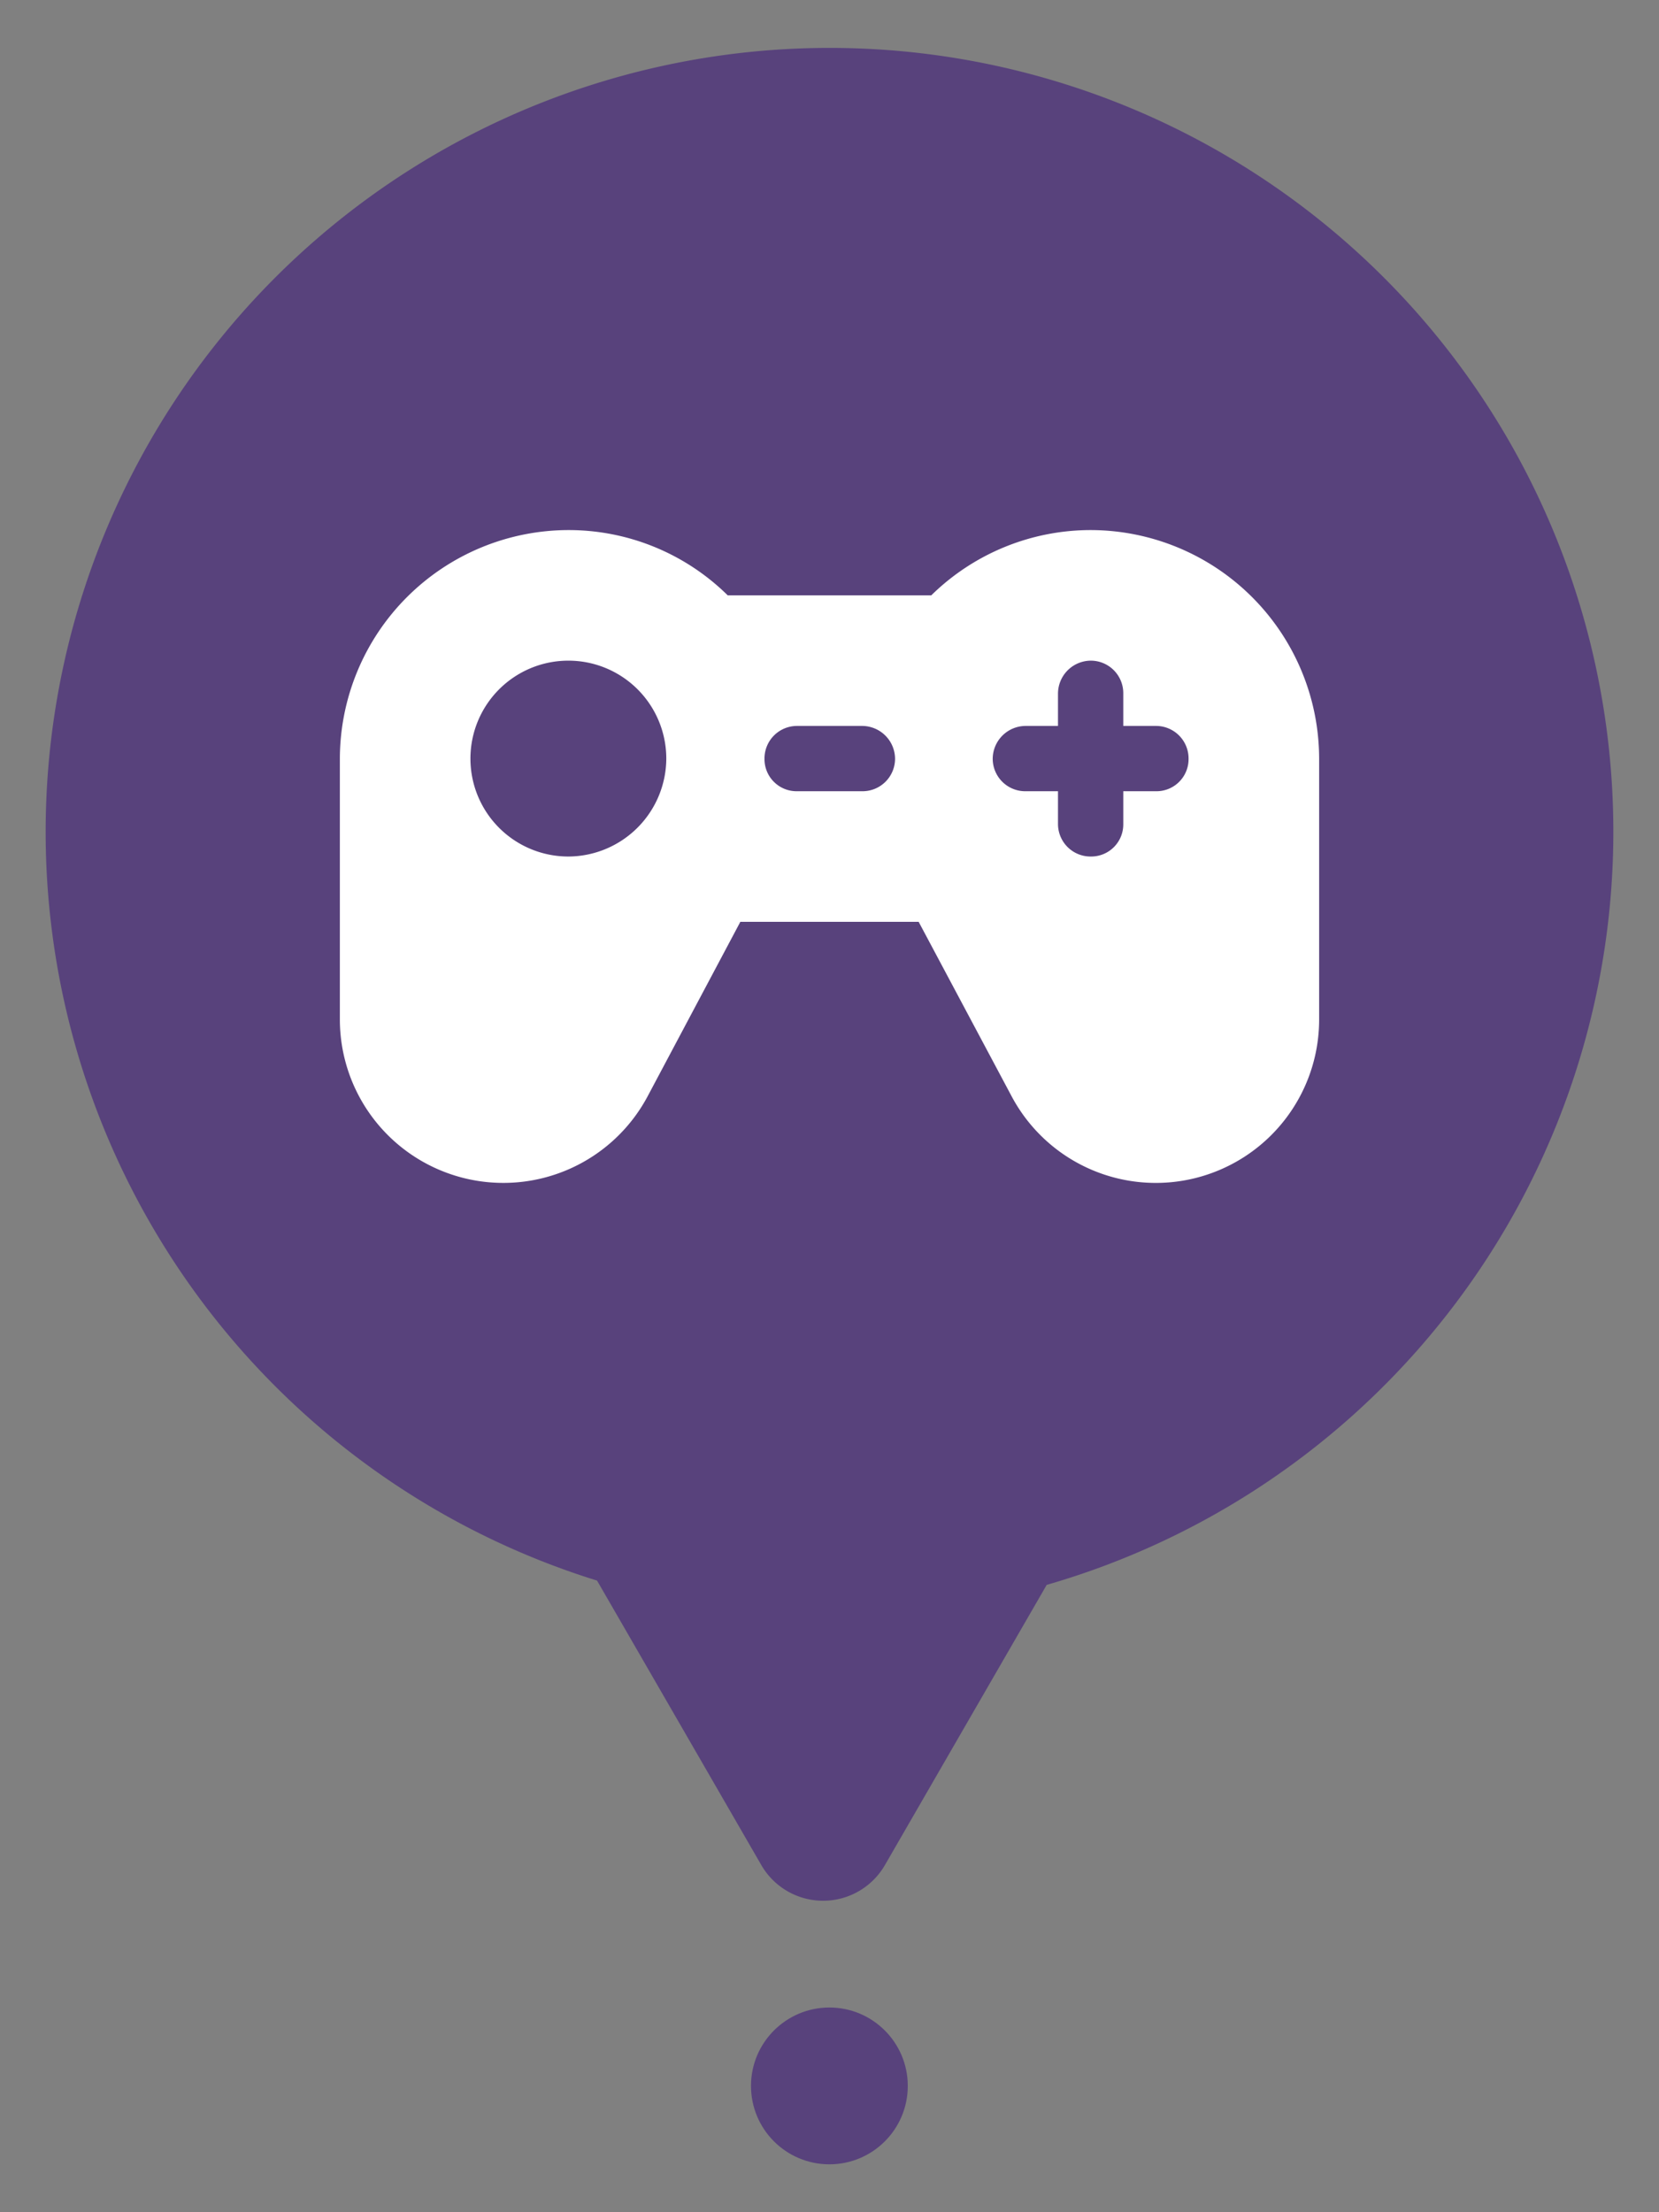 <svg id="Layer_1" data-name="Layer 1" xmlns="http://www.w3.org/2000/svg" width="0.42in" height="0.56in" viewBox="0 0 30.24 40.32"><rect x="0" y="0" width="30.24" height="40.32" fill="#808080" stroke="none"/><path d="M15.118.873a14.289,14.289,0,0,0-4.235,27.935l2.994,5.185a1.301,1.301,0,0,0,2.253,0l2.949-5.107A14.286,14.286,0,0,0,15.118.873Z" fill="#58427c"/><circle cx="15.118" cy="38.018" r="1.429" fill="#58427c"/><path d="M19.885,9.661a4.15,4.15,0,0,0-2.91,1.19h-3.71a4.127,4.127,0,0,0-2.9-1.19,4.174,4.174,0,0,0-4.17,4.17v4.76a2.98,2.98,0,0,0,5.61,1.39l1.69-3.18h3.25l1.7,3.19a2.977,2.977,0,0,0,5.6-1.4v-4.76A4.172,4.172,0,0,0,19.885,9.661Zm-9.52,5.95a1.785,1.785,0,1,1,1.78-1.79v.01a1.793,1.793,0,0,1-1.78,1.78Zm5.35-1.19h-1.19a.585.585,0,0,1-.59-.58v-.01a.593.593,0,0,1,.587-.6l.003,0h1.19a.602.602,0,0,1,.6.6.593.593,0,0,1-.597.59l-.003,0Zm5.36,0h-.6v.6a.585.585,0,0,1-.58.59H19.885a.593.593,0,0,1-.6-.587l0-.003v-.6h-.59a.593.593,0,0,1-.6-.587l0-.003a.602.602,0,0,1,.6-.6h.59v-.59a.602.602,0,0,1,.6-.6.593.593,0,0,1,.59.597l0,.003v.59h.6a.593.593,0,0,1,.59.597l0,.003a.585.585,0,0,1-.58.59Z" fill="#fff"/></svg>